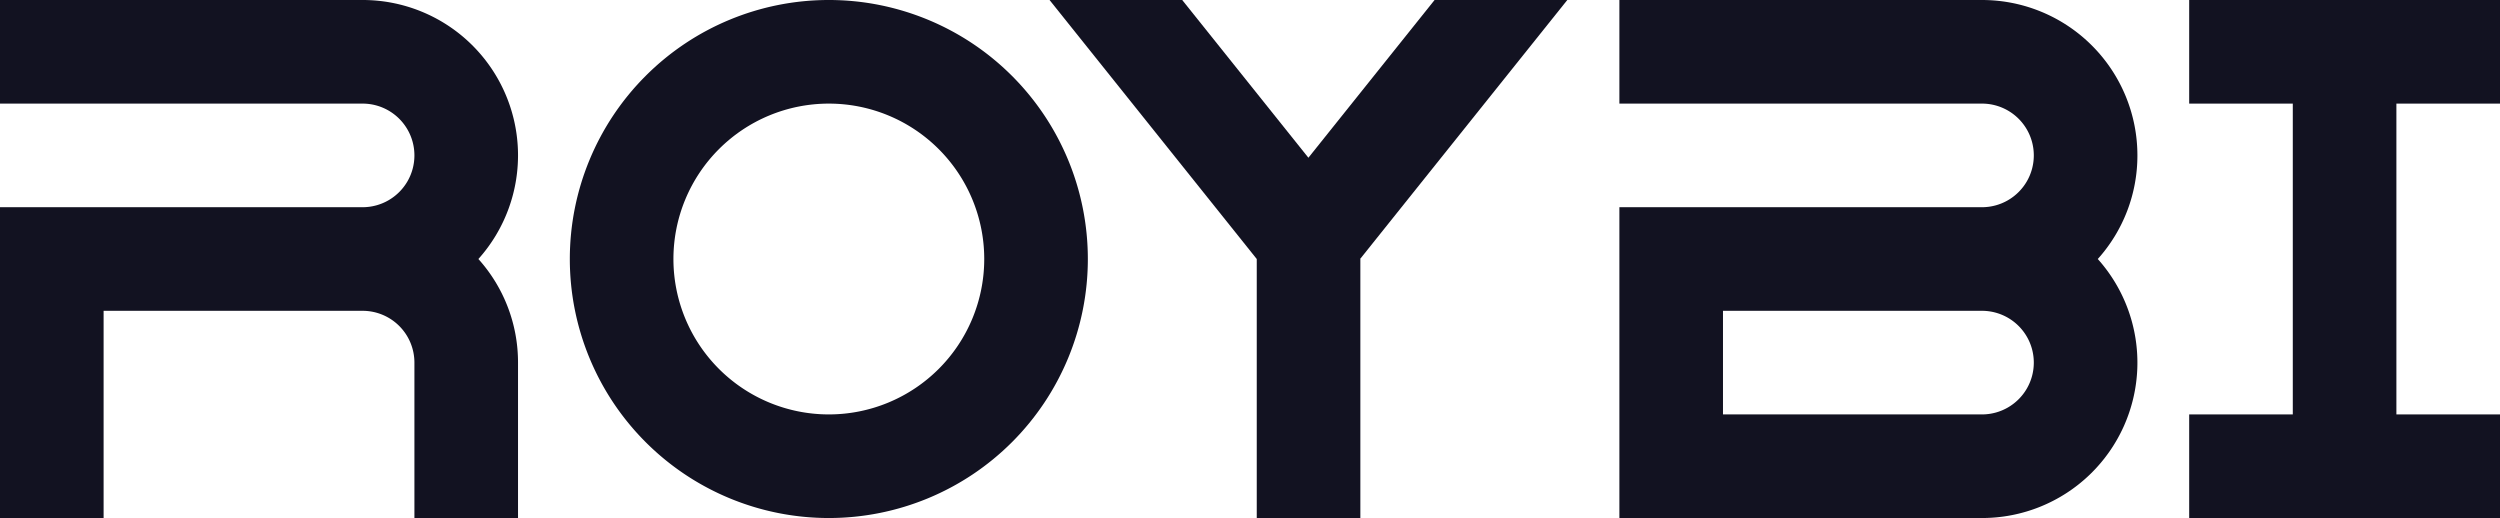 <svg xmlns="http://www.w3.org/2000/svg" viewBox="0 0 482.606 100"><defs><style>.cls-1{fill:#121221;}</style></defs><title>roybi</title><g id="Слой_2" data-name="Слой 2"><g id="Work_space" data-name="Work space"><g id="roybi"><polygon class="cls-1" points="462.606 20 462.606 80 482.606 80 482.606 100 422.606 100 422.606 80 442.606 80 442.606 20 422.606 20 422.606 0 482.606 0 482.606 20 462.606 20"/><path class="cls-1" d="M92.35,50A29.862,29.862,0,0,1,100,70v30H80V70A10,10,0,0,0,70,60H20v40H0V40H70a10,10,0,0,0,0-20H0V0H70A29.991,29.991,0,0,1,92.35,50Z"/><path class="cls-1" d="M160,0a50,50,0,1,0,50,50A50.005,50.005,0,0,0,160,0Zm0,80a30,30,0,1,1,30-30A30,30,0,0,1,160,80Z"/><path class="cls-1" d="M412.61,30a30,30,0,0,0-30-30h-70V20h70a10,10,0,0,1,0,20h-70v60h70a29.991,29.991,0,0,0,22.35-50A29.862,29.862,0,0,0,412.61,30Zm-30,50h-50V60h50a10,10,0,0,1,0,20Z"/><polygon class="cls-1" points="265.386 46.46 262.556 50 262.606 50 262.606 100 242.606 100 242.606 50 239.776 46.46 202.606 0 228.216 0 252.576 30.45 276.936 0 302.556 0 265.386 46.46"/></g></g></g></svg>